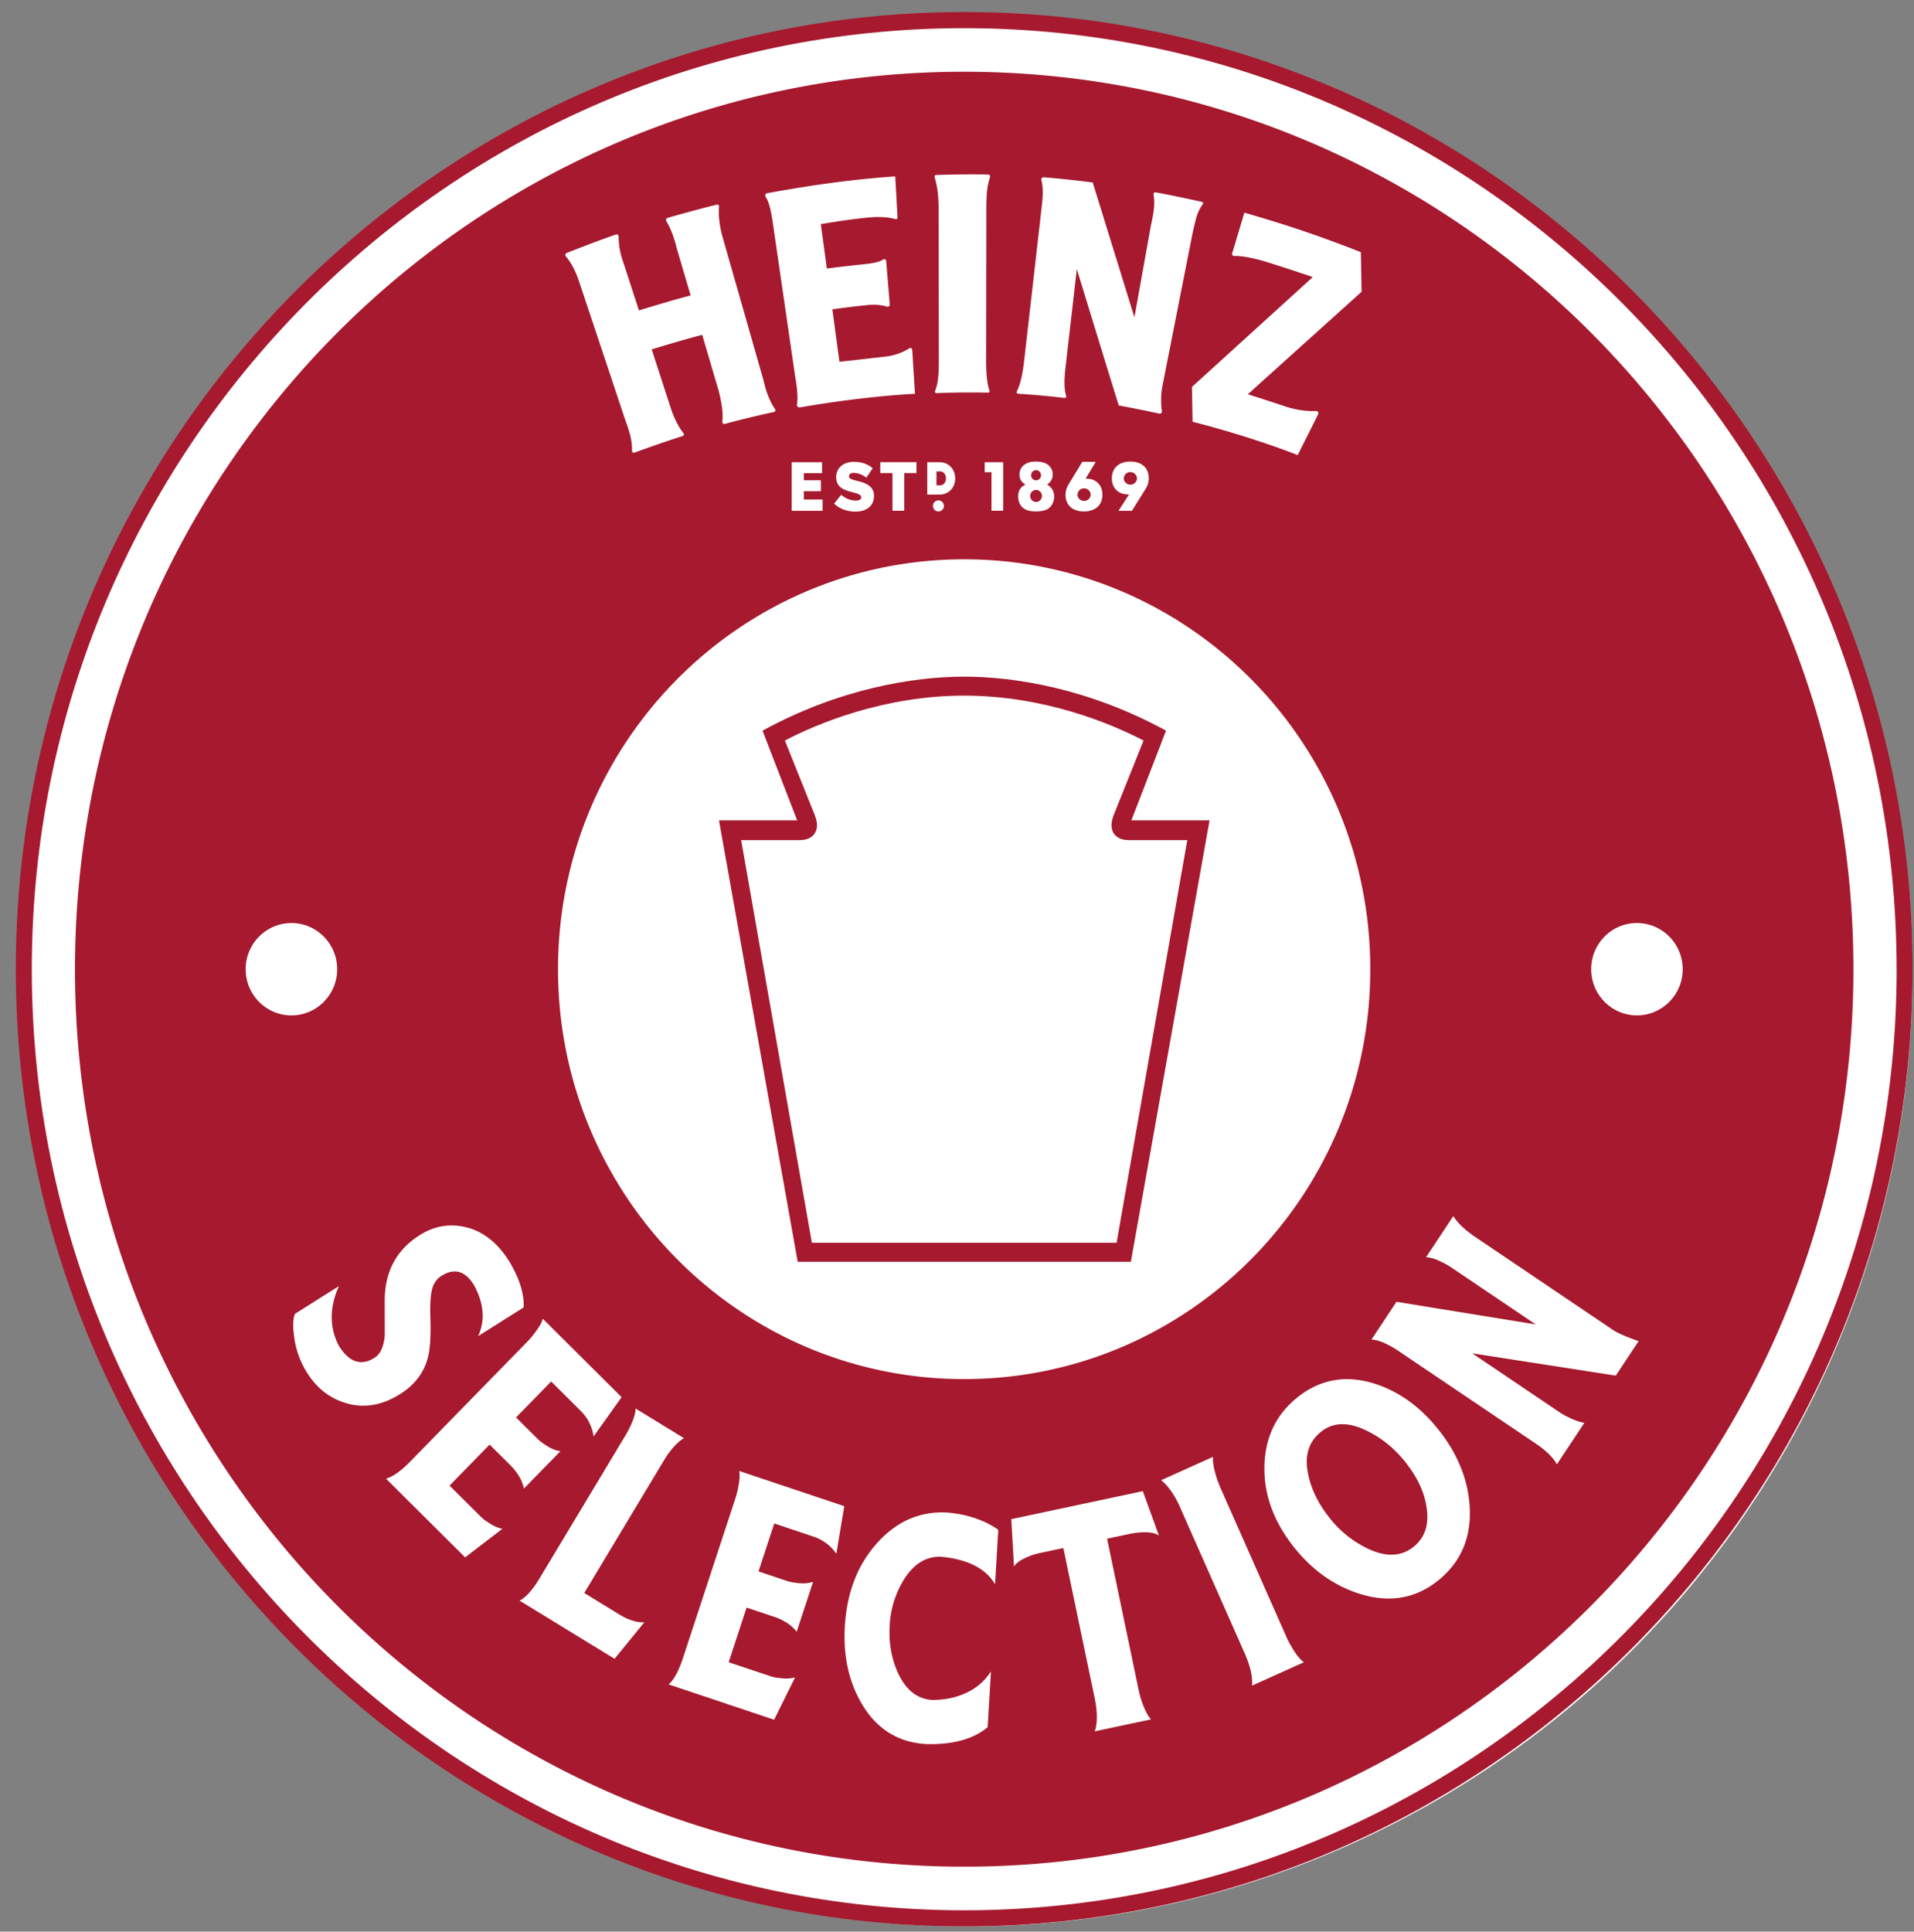 <svg width="111" height="112" viewBox="0 0 111 112" fill="none" xmlns="http://www.w3.org/2000/svg">
    <rect x="0" y="0" width="111" height="112" fill="#808080" stroke="none"/>
    <g clip-path="url(#f8edyzou4a)">
        <ellipse cx="56.069" cy="56.355" rx="54.844" ry="55.343" fill="#fff"/>
        <path d="M54.86 27.734c0-.194-.113-.402-.363-.402h-.187v.81h.187c.252 0 .364-.205.364-.408zM81.546 84.827c-.636-.81-1.385-1.43-2.249-1.855-1.079-.538-1.974-.524-2.682.042-.728.582-.978 1.407-.747 2.474.172.847.575 1.676 1.21 2.487a6.2 6.2 0 0 0 2.239 1.813c1.057.507 1.942.472 2.66-.1.648-.517.903-1.263.762-2.237-.121-.889-.52-1.762-1.196-2.624h.003zM60.085 27.85c.16 0 .289-.133.289-.294a.291.291 0 0 0-.289-.294.291.291 0 0 0-.288.294c0 .161.128.294.288.294z" fill="#A6192E"/>
        <path d="M55.915 4.16c-28.479 0-51.566 23.3-51.566 52.038 0 28.737 23.087 52.036 51.569 52.036 28.48 0 51.568-23.296 51.568-52.036 0-28.74-23.09-52.037-51.571-52.037zm15.547 10.517.705-2.347c1.958.57 3.847 1.15 6.755 2.29l.041 2.297-6.597 5.944c.69.218 1.072.34 2.19.71.495.171 1.216.294 1.734.26.168-.01.192.12.141.217l-1.171 2.338c-1.89-.735-4.077-1.415-6.098-1.931l-.036-2.02 7.004-6.368c-.39-.146-2.27-.758-2.77-.908-.424-.127-1.243-.335-1.755-.315-.126.005-.172-.086-.146-.167h.003zm-12.477 7.981c.238-.482.34-1.177.396-1.627L60.4 12.1c.048-.449.138-1.08 0-1.636-.032-.11.029-.196.165-.183.953.08 2.093.203 2.806.3l2.418 7.815.967-5.377c.187-.827.224-1.272.144-1.728-.015-.083.019-.154.145-.134.74.132 1.858.37 2.653.546.083.017.1.1.032.17-.318.449-.386.862-.556 1.584l-1.748 8.862a4.5 4.5 0 0 0-.046 1.5c.014.074-.02.192-.163.16-.943-.2-1.668-.348-2.335-.468-.39-1.228-2.411-7.841-2.433-7.91l-.648 5.644c-.053.458-.133 1.16.025 1.691.029.115-.03.145-.117.135a50.053 50.053 0 0 0-2.653-.24c-.138-.007-.09-.144-.075-.174h.005zm6.488 6.009c-.3.01-.553-.076-.732-.25-.17-.167-.26-.401-.26-.683 0-.6.413-.972 1.072-.972.66 0 1.07.372 1.07.972-.005.23-.06.416-.192.627l-.788 1.258h-.778l.613-.952h-.005zm-1.804-.664c.172.167.264.404.264.686 0 .597-.412.966-1.074.966-.662 0-1.065-.37-1.065-.966 0-.201.068-.429.182-.612l.79-1.297h.78l-.588.974c.291-.01.536.076.713.25h-.002zm-4.44-.117a.682.682 0 0 1-.105-.377.69.69 0 0 1 .3-.575c.158-.115.367-.172.624-.172.342 0 .594.072.759.213a.688.688 0 0 1 .245.539.694.694 0 0 1-.097.352.875.875 0 0 1-.23.238.746.746 0 0 1 .31.288.875.875 0 0 1 .015.788.765.765 0 0 1-.216.282.807.807 0 0 1-.32.144 1.663 1.663 0 0 1-.408.047c-.272 0-.478-.034-.62-.105a.744.744 0 0 1-.328-.309.93.93 0 0 1-.112-.455.78.78 0 0 1 .105-.418c.07-.116.176-.201.322-.265a.703.703 0 0 1-.245-.218v.003zm-2.123-.504v-.583h1.072v2.817H57.5V27.38h-.395v.003zm-2.787-17.235c.769-.03 2.052-.051 2.974-.027.148.005.13.127.114.179-.197.648-.182 1.006-.204 1.58l-.012 8.944c-.005.553.026 1.37.184 1.794.027.073.02.151-.082.149a48.008 48.008 0 0 0-2.979.03c-.087.002-.116-.067-.075-.157.204-.529.204-1.178.206-1.811l-.012-8.87c-.01-.55-.06-1.116-.225-1.654-.015-.052-.032-.155.109-.16l.002.003zm-.543 16.652h.703c.6 0 .915.47.915.933a.957.957 0 0 1-.26.685.89.89 0 0 1-.655.26h-.703v-1.878zm.965 2.536a.32.32 0 0 1-.318.32.319.319 0 0 1-.317-.32c0-.179.143-.32.317-.32a.32.32 0 0 1 .318.32zM51.05 27.43v-.632h2.1v.632h-.708v2.185h-.684v-2.185h-.71.002zm-6.534-16.234c2.418-.436 4.739-.783 7.402-.97l.133 2.365c.005.071-.046.15-.162.105-.19-.058-.73-.171-1.661-.07-1.271.131-2.314.32-2.625.369l.35 2.574c.72-.093 1.464-.178 2.107-.244.677-.069.953-.154 1.13-.26.095-.056.187-.056.204.081l.206 2.49c.012.097-.058.185-.201.134-.204-.062-.555-.135-1.094-.081-.487.049-1.263.142-2.035.245l.413 3.044 2.607-.296a3.326 3.326 0 0 0 1.44-.482c.09-.066.175.022.175.098l.158 2.535c-2.154.118-4.524.416-6.648.786-.107.02-.218-.027-.192-.166.06-.475 0-1.018-.121-1.714l-1.264-8.676c-.104-.707-.191-1.25-.429-1.644-.058-.1-.036-.196.102-.223h.005zm4.977 17.357c-.565-.135-1-.296-1-.883 0-.517.39-.891 1.026-.891.452 0 .803.127 1.092.37l-.366.545c-.243-.179-.507-.274-.743-.274-.177 0-.264.088-.264.188 0 .128.092.184.458.272.61.14.99.355.99.876 0 .57-.427.908-1.072.908-.47 0-.917-.154-1.242-.46l.41-.514c.262.218.553.335.859.335.196 0 .303-.07.303-.19s-.088-.186-.447-.275l-.004-.007zm-1.885-.707v.636h-.99v.48h1.087v.656h-1.792v-2.817h1.763v.636H46.62v.411h.99v-.002zM32.87 14.665c.856-.333 2.03-.79 2.85-1.065.177-.053.158.147.158.147.012.543.087.972.315 1.6l.863 2.651c.794-.242 2.227-.673 2.996-.866l-.81-2.753c-.146-.617-.367-1.173-.592-1.547-.056-.105-.007-.176.085-.203.853-.25 2.154-.598 2.84-.764.058-.015.14.04.126.113-.051.548.044 1.138.17 1.644l2.408 8.432c.136.619.35 1.201.657 1.65.04.05.054.16-.063.188a54.282 54.282 0 0 0-2.837.687c-.095.027-.153-.056-.146-.12.046-.477.003-.922-.201-1.764l-.965-3.282c-1.138.306-1.725.48-2.93.844l1.12 3.446c.136.409.405 1.023.706 1.393.07.073.044.164-.034.188-.851.265-1.989.67-2.782.955-.133.051-.155-.074-.153-.125.017-.597-.16-1.121-.359-1.67l-2.687-8.058c-.18-.544-.4-1.043-.764-1.493-.078-.091-.078-.184.03-.226v-.002zM55.915 32.43c13.007 0 23.553 10.641 23.553 23.767 0 13.125-10.546 23.766-23.553 23.766-13.007 0-23.553-10.641-23.553-23.766 0-13.126 10.546-23.767 23.553-23.767zM14.247 56.198c0-1.479 1.189-2.678 2.654-2.678 1.465 0 2.653 1.2 2.653 2.678s-1.188 2.677-2.653 2.677-2.654-1.2-2.654-2.677zM20.19 81.39c-1.004-.26-1.804-.866-2.396-1.82a5.1 5.1 0 0 1-.742-2.12c-.078-.592-.058-1.016.056-1.273l2.544-1.605c-.55 1.246-.553 2.396-.005 3.453.597.962 1.29 1.197 2.076.7.34-.213.536-.646.59-1.295.002-.093 0-.746-.003-1.955-.012-1.713.667-3 2.035-3.862.863-.546 1.783-.69 2.753-.436.972.255 1.792.923 2.464 2.005.167.293.313.577.437.854.278.668.4 1.26.368 1.772l-2.641 1.666c.424-.912.342-1.904-.247-2.976-.493-.795-1.102-.979-1.827-.553a1.252 1.252 0 0 0-.584.771c-.097.345-.134.893-.11 1.647.035 1.084-.014 1.868-.142 2.347-.23.884-.767 1.589-1.608 2.12-1.007.634-2.014.822-3.018.563v-.003zm7.698 6.554c.12.12.248.22.386.301.313.218.6.35.866.395L26.976 90.3l-4.59-4.565c.365-.095.81-.401 1.335-.92l6.834-6.995c.163-.166.304-.33.42-.487.289-.37.456-.66.5-.873l4.574 4.552-1.625 2.276a2.604 2.604 0 0 0-.682-1.417l-1.777-1.77-2.038 2.086 1.24 1.233c.118.12.252.223.4.316.32.227.633.364.934.409l-2.12 2.168c-.085-.45-.335-.89-.747-1.32l-1.24-1.233-2.323 2.38 1.819 1.808-.003-.003zm8.116 5.715c.143.088.288.162.434.22.354.14.665.201.931.184l-1.727 2.117-5.51-3.373c.344-.17.715-.575 1.113-1.214l5.038-8.382c.121-.2.22-.392.298-.57.197-.428.286-.754.27-.977l2.813 1.723c-.328.194-.675.556-1.033 1.08l-4.747 7.897L36 93.663l.003-.003zm12.5-3.566a2.585 2.585 0 0 0-1.232-.966l-2.37-.793-.914 2.78 1.654.553c.16.054.325.088.495.105.388.061.725.044 1.016-.051l-.95 2.893c-.275-.365-.692-.649-1.25-.85l-1.654-.553-1.04 3.17 2.425.81c.158.054.318.085.478.098.376.056.691.046.948-.032l-1.215 2.455-6.117-2.046c.287-.248.551-.722.794-1.422l3.063-9.325a5.01 5.01 0 0 0 .165-.624c.097-.463.118-.796.065-1.006l6.098 2.041L48.5 90.1l.002-.005zm9.202 1.765c-.531-.906-1.557-1.434-3.078-1.591-.892-.054-1.63.392-2.217 1.336a5.587 5.587 0 0 0-.814 2.65c-.059.99.097 1.89.463 2.708.458 1.018 1.128 1.554 2.006 1.605a4.83 4.83 0 0 0 1.273-.159c.948-.257 1.659-.756 2.13-1.498l-.19 3.236c-.83.695-2.018 1.02-3.565.981-1.623-.095-2.865-.869-3.723-2.315-.764-1.285-1.096-2.785-.997-4.5.116-1.976.742-3.596 1.885-4.856 1.14-1.263 2.502-1.848 4.086-1.753.347.034.68.086 1 .157.764.188 1.406.467 1.928.84l-.185 3.156-.002.003zm8.334 6.153c.048.23.106.443.174.64.165.47.342.82.534 1.043l-3.258.693c.156-.46.158-1.072.013-1.838l-1.836-8.791-1.383.294c-.228.049-.432.11-.614.19-.438.174-.727.368-.865.583l-.158-2.741 7.63-1.623.934 2.575c-.306-.215-.859-.25-1.654-.108l-1.353.29 1.835 8.79v.003zm6.57-.275c.044-.477-.087-1.072-.39-1.791l-3.804-8.595a5.544 5.544 0 0 0-.303-.59c-.26-.426-.516-.737-.773-.935l3.005-1.353c-.02.465.126 1.069.44 1.81l3.804 8.596c.095.215.196.411.303.59.247.43.488.736.723.915l-3.005 1.353zm10.773-6.081c-1.295 1.035-2.796 1.292-4.508.766-1.507-.473-2.797-1.393-3.871-2.761-1.162-1.478-1.72-3.042-1.674-4.692.046-1.647.687-2.966 1.921-3.952 1.295-1.035 2.763-1.305 4.404-.808 1.456.448 2.724 1.36 3.806 2.739 1.099 1.397 1.688 2.885 1.775 4.461.09 1.772-.526 3.187-1.85 4.247h-.003zM93.7 79.76l-8.32-1.292 5.05 3.407c.16.108.316.198.466.269.366.189.696.308.985.357l-1.591 2.404c-.204-.372-.58-.752-1.13-1.138l-8.091-5.458a5.007 5.007 0 0 0-.537-.316c-.402-.21-.737-.316-.996-.32l1.452-2.193 8.072 1.312-4.826-3.258a5.007 5.007 0 0 0-.536-.316c-.405-.21-.738-.315-.997-.32l1.581-2.386c.233.376.628.76 1.191 1.155l8.091 5.46c.247.166.735.38 1.465.636l-1.324 1.997H93.7zm1.232-26.24c1.465 0 2.653 1.198 2.653 2.677 0 1.478-1.188 2.677-2.653 2.677s-2.654-1.2-2.654-2.677c0-1.479 1.189-2.678 2.654-2.678z" fill="#A6192E"/>
        <path d="M65.935 27.738c0-.2-.172-.364-.38-.364a.375.375 0 0 0-.381.364c0 .2.172.365.38.365.209 0 .381-.164.381-.365zM60.085 29.107c.187 0 .34-.157.34-.35a.345.345 0 0 0-.34-.35.345.345 0 0 0-.34.35c0 .193.154.35.34.35zM62.488 28.682c0 .2.17.364.38.364.212 0 .382-.164.382-.364 0-.201-.173-.365-.381-.365a.375.375 0 0 0-.381.365z" fill="#A6192E"/>
        <path d="M55.918.698c-30.327 0-55 24.897-55 55.5 0 30.602 24.673 55.5 55 55.5s55-24.898 55-55.5c0-30.603-24.671-55.5-55-55.5zm54.076 55.5c0 30.088-24.259 54.565-54.074 54.565-29.815 0-54.076-24.477-54.076-54.565 0-30.089 24.259-54.565 54.074-54.565 29.815 0 54.073 24.479 54.073 54.565h.003z" fill="#A6192E"/>
        <path d="M46.26 73.161h19.322l4.565-25.595h-4.534l2.009-5.2c-4.477-2.45-8.795-3.133-11.7-3.133-2.906 0-7.223.683-11.7 3.133l2.008 5.2h-4.533l4.565 25.595h-.003zm.998-25.883-1.739-4.34c1.892-.989 5.76-2.604 10.4-2.604 4.64 0 8.508 1.618 10.4 2.604l-1.739 4.34c-.06.163-.247.665.02 1.057.254.372.723.377.878.377h3.378L64.755 72.06H47.084l-4.102-23.348h3.379c.155 0 .623-.005.878-.377.27-.392.082-.891.02-1.057z" fill="#A6192E"/>
    </g>
    <defs>
        <clipPath id="f8edyzou4a">
            <path fill="#fff" transform="translate(.92 .698)" d="M0 0h110v111H0z"/>
        </clipPath>
    </defs>
</svg>
